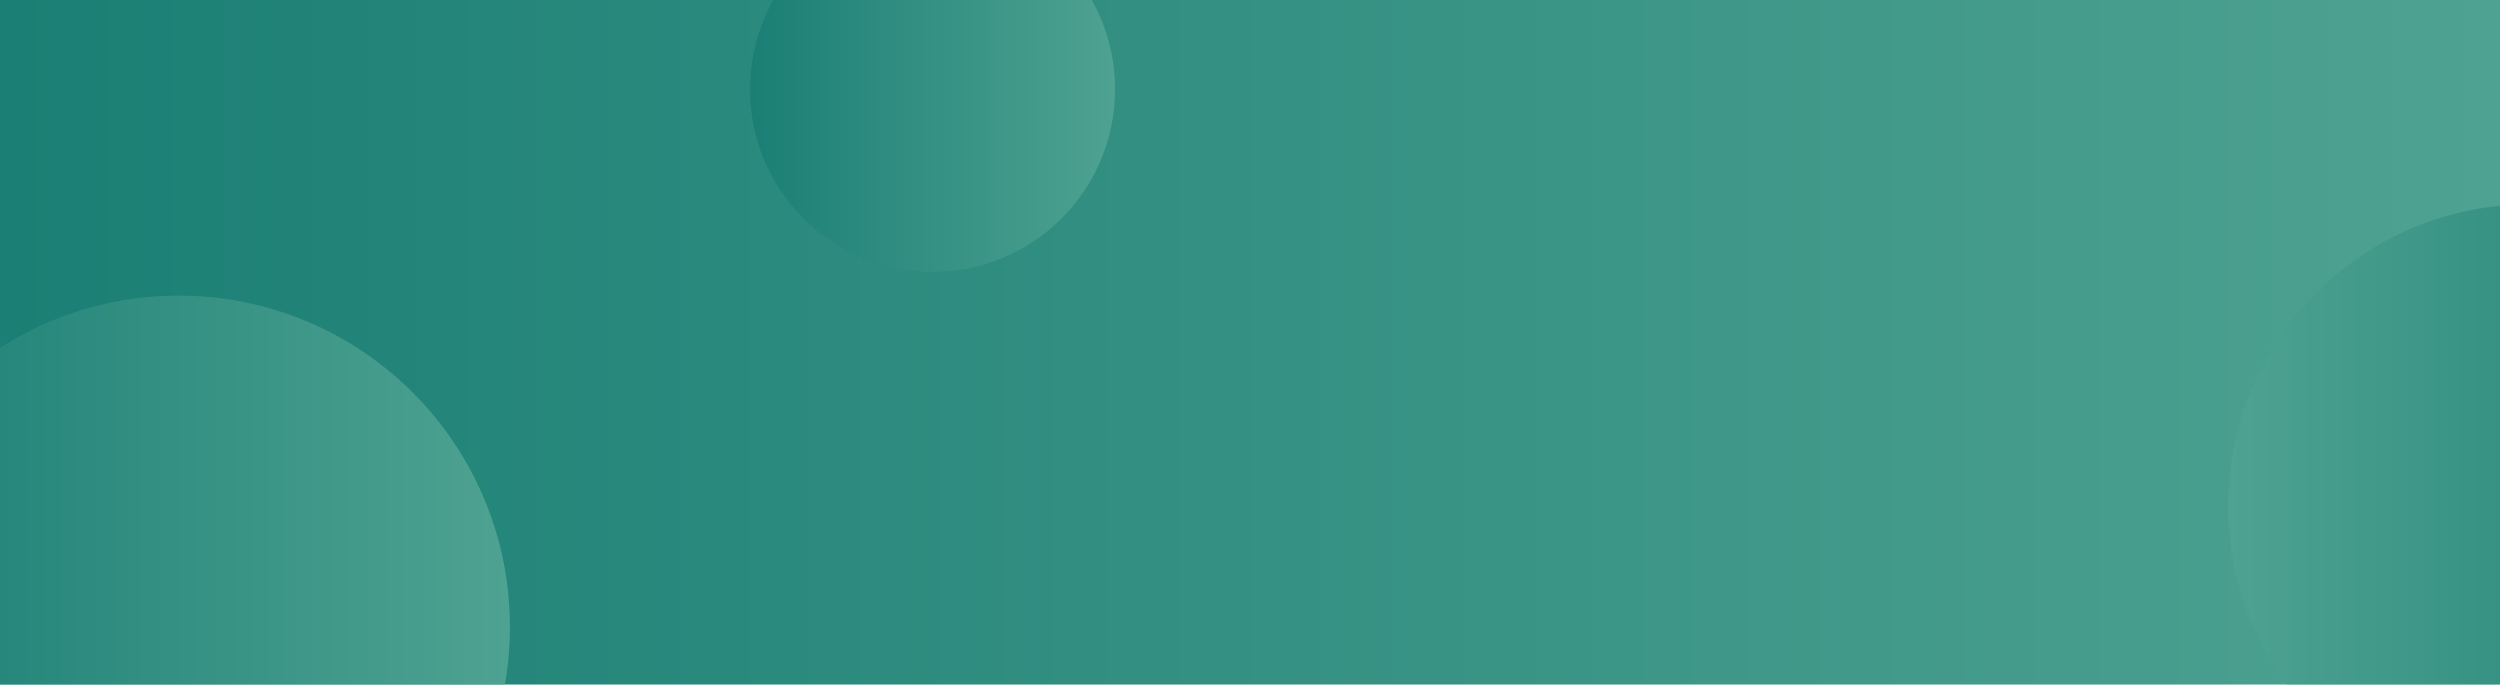 <svg width="1260" height="345" viewBox="0 0 1260 345" fill="none" xmlns="http://www.w3.org/2000/svg">
<g clip-path="url(#clip0_2084_150)">
<rect width="1260" height="345" fill="url(#paint0_linear_2084_150)"/>
<g filter="url(#filter0_i_2084_150)">
<circle cx="463" cy="21" r="92" fill="url(#paint1_linear_2084_150)"/>
</g>
<g filter="url(#filter1_i_2084_150)">
<circle cx="83" cy="292" r="167" fill="url(#paint2_linear_2084_150)"/>
</g>
<g filter="url(#filter2_i_2084_150)">
<circle cx="152" cy="152" r="152" transform="matrix(-1 0 0 1 1420 79)" fill="url(#paint3_linear_2084_150)"/>
</g>
</g>
<defs>
<filter id="filter0_i_2084_150" x="371" y="-71" width="191" height="208" filterUnits="userSpaceOnUse" color-interpolation-filters="sRGB">
<feFlood flood-opacity="0" result="BackgroundImageFix"/>
<feBlend mode="normal" in="SourceGraphic" in2="BackgroundImageFix" result="shape"/>
<feColorMatrix in="SourceAlpha" type="matrix" values="0 0 0 0 0 0 0 0 0 0 0 0 0 0 0 0 0 0 127 0" result="hardAlpha"/>
<feOffset dx="7" dy="24"/>
<feGaussianBlur stdDeviation="21.7"/>
<feComposite in2="hardAlpha" operator="arithmetic" k2="-1" k3="1"/>
<feColorMatrix type="matrix" values="0 0 0 0 1 0 0 0 0 1 0 0 0 0 1 0 0 0 0.25 0"/>
<feBlend mode="normal" in2="shape" result="effect1_innerShadow_2084_150"/>
</filter>
<filter id="filter1_i_2084_150" x="-84" y="125" width="341" height="358" filterUnits="userSpaceOnUse" color-interpolation-filters="sRGB">
<feFlood flood-opacity="0" result="BackgroundImageFix"/>
<feBlend mode="normal" in="SourceGraphic" in2="BackgroundImageFix" result="shape"/>
<feColorMatrix in="SourceAlpha" type="matrix" values="0 0 0 0 0 0 0 0 0 0 0 0 0 0 0 0 0 0 127 0" result="hardAlpha"/>
<feOffset dx="7" dy="24"/>
<feGaussianBlur stdDeviation="21.7"/>
<feComposite in2="hardAlpha" operator="arithmetic" k2="-1" k3="1"/>
<feColorMatrix type="matrix" values="0 0 0 0 1 0 0 0 0 1 0 0 0 0 1 0 0 0 0.25 0"/>
<feBlend mode="normal" in2="shape" result="effect1_innerShadow_2084_150"/>
</filter>
<filter id="filter2_i_2084_150" x="1116" y="79" width="311" height="328" filterUnits="userSpaceOnUse" color-interpolation-filters="sRGB">
<feFlood flood-opacity="0" result="BackgroundImageFix"/>
<feBlend mode="normal" in="SourceGraphic" in2="BackgroundImageFix" result="shape"/>
<feColorMatrix in="SourceAlpha" type="matrix" values="0 0 0 0 0 0 0 0 0 0 0 0 0 0 0 0 0 0 127 0" result="hardAlpha"/>
<feOffset dx="7" dy="24"/>
<feGaussianBlur stdDeviation="21.7"/>
<feComposite in2="hardAlpha" operator="arithmetic" k2="-1" k3="1"/>
<feColorMatrix type="matrix" values="0 0 0 0 1 0 0 0 0 1 0 0 0 0 1 0 0 0 0.25 0"/>
<feBlend mode="normal" in2="shape" result="effect1_innerShadow_2084_150"/>
</filter>
<linearGradient id="paint0_linear_2084_150" x1="0" y1="172.5" x2="1260" y2="172.5" gradientUnits="userSpaceOnUse">
<stop stop-color="#1B7F75"/>
<stop offset="1" stop-color="#4EA291"/>
</linearGradient>
<linearGradient id="paint1_linear_2084_150" x1="371" y1="21" x2="555" y2="21" gradientUnits="userSpaceOnUse">
<stop stop-color="#1B7F75"/>
<stop offset="1" stop-color="#4EA291"/>
</linearGradient>
<linearGradient id="paint2_linear_2084_150" x1="-84" y1="292" x2="250" y2="292" gradientUnits="userSpaceOnUse">
<stop stop-color="#1B7F75"/>
<stop offset="1" stop-color="#4EA291"/>
</linearGradient>
<linearGradient id="paint3_linear_2084_150" x1="0" y1="152" x2="304" y2="152" gradientUnits="userSpaceOnUse">
<stop stop-color="#1B7F75"/>
<stop offset="1" stop-color="#4EA291"/>
</linearGradient>
<clipPath id="clip0_2084_150">
<rect width="1260" height="345" fill="white"/>
</clipPath>
</defs>
</svg>
